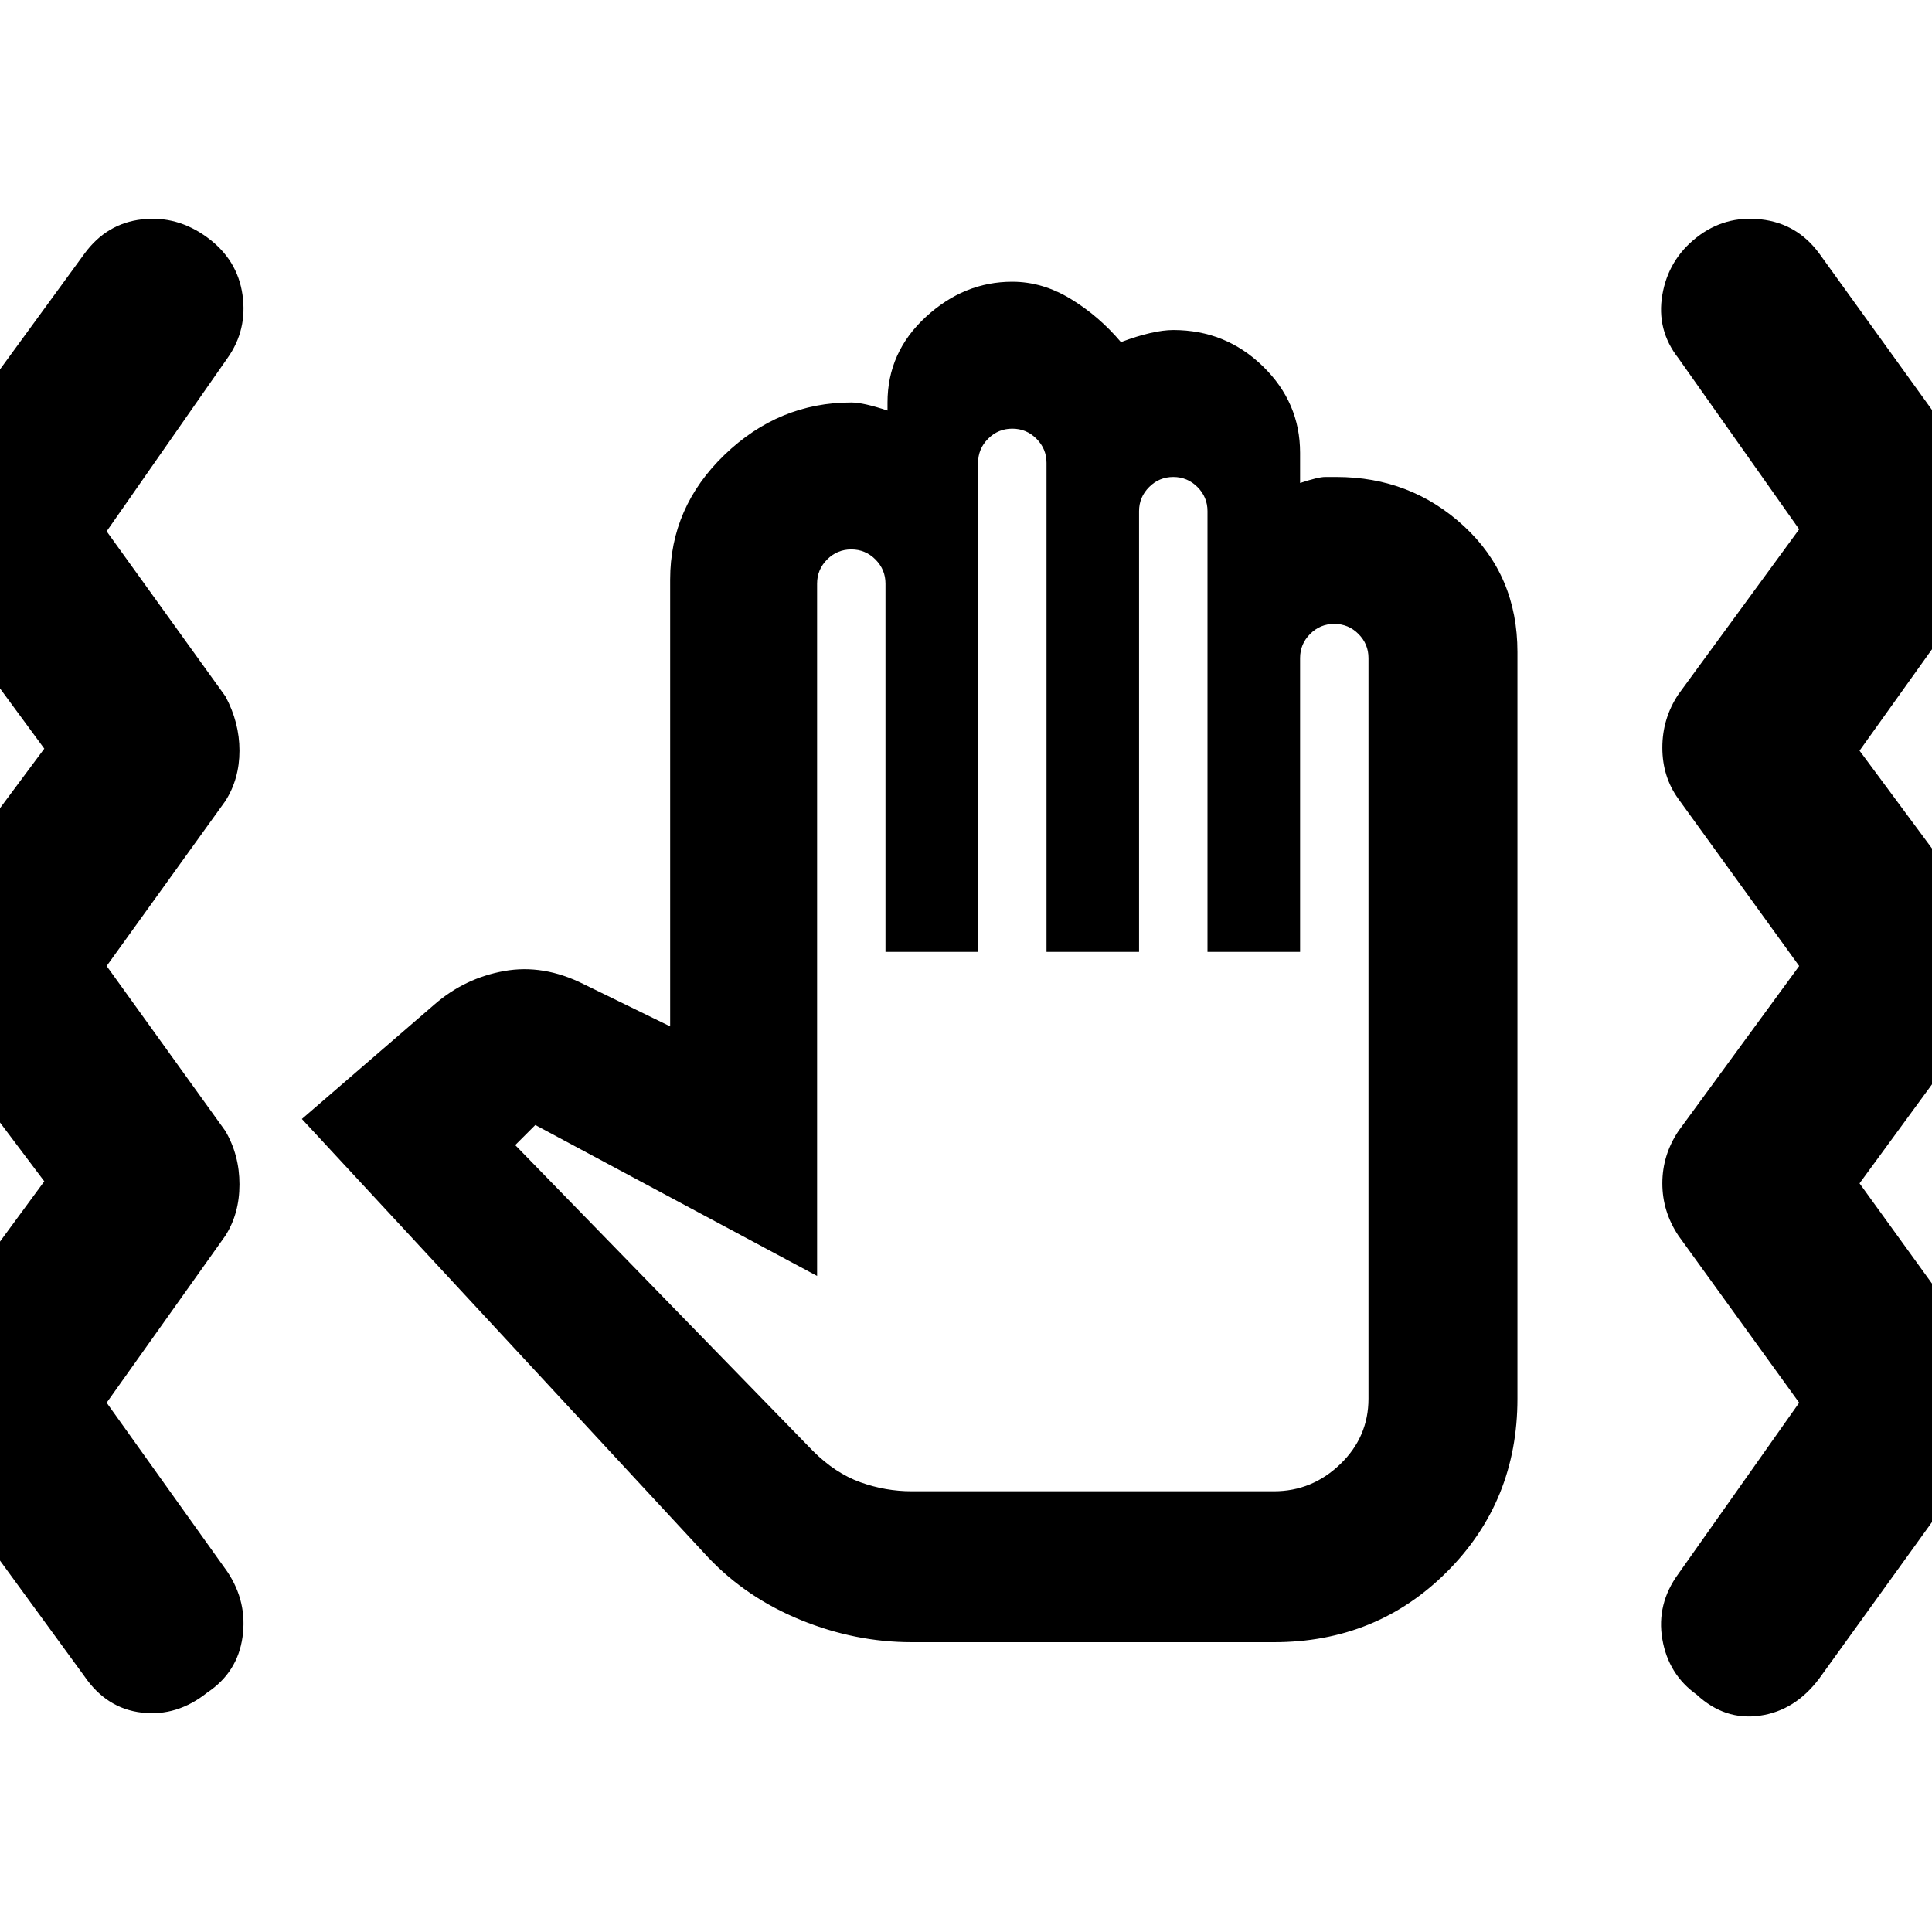 <svg xmlns="http://www.w3.org/2000/svg" height="40" width="40"><path d="M18.875 34Q17.708 34 16.583 33.542Q15.458 33.083 14.667 32.25L6.25 23.167L9 20.792Q9.625 20.25 10.438 20.104Q11.25 19.958 12.083 20.375L13.875 21.25V12Q13.875 10.5 15 9.417Q16.125 8.333 17.625 8.333Q17.75 8.333 17.938 8.375Q18.125 8.417 18.375 8.5V8.333Q18.375 7.292 19.167 6.563Q19.958 5.833 20.958 5.833Q21.583 5.833 22.167 6.188Q22.75 6.542 23.208 7.083Q23.542 6.958 23.812 6.896Q24.083 6.833 24.292 6.833Q25.375 6.833 26.146 7.583Q26.917 8.333 26.917 9.375V10Q27.292 9.875 27.438 9.875Q27.583 9.875 27.667 9.875Q29.208 9.875 30.312 10.896Q31.417 11.917 31.417 13.5V28.958Q31.417 31.083 29.958 32.542Q28.5 34 26.375 34ZM18.875 30.875H26.375Q27.167 30.875 27.75 30.312Q28.333 29.75 28.333 28.958V13.625Q28.333 13.333 28.125 13.125Q27.917 12.917 27.625 12.917Q27.333 12.917 27.125 13.125Q26.917 13.333 26.917 13.625V19.708H25V10.583Q25 10.292 24.792 10.083Q24.583 9.875 24.292 9.875Q24 9.875 23.792 10.083Q23.583 10.292 23.583 10.583V19.708H21.667V9.583Q21.667 9.292 21.458 9.083Q21.25 8.875 20.958 8.875Q20.667 8.875 20.458 9.083Q20.25 9.292 20.25 9.583V19.708H18.333V12.083Q18.333 11.792 18.125 11.583Q17.917 11.375 17.625 11.375Q17.333 11.375 17.125 11.583Q16.917 11.792 16.917 12.083V26.417L11.083 23.292L10.667 23.708L16.833 30.042Q17.292 30.5 17.812 30.688Q18.333 30.875 18.875 30.875ZM4.292 35.042Q3.667 35.542 2.938 35.458Q2.208 35.375 1.75 34.708L-1.625 30.083Q-1.917 29.583 -1.917 29Q-1.917 28.417 -1.625 27.917L0.917 24.458L-1.625 21.083Q-1.917 20.583 -1.917 20Q-1.917 19.417 -1.625 18.917L0.917 15.5L-1.625 12.042Q-1.917 11.583 -1.917 10.979Q-1.917 10.375 -1.625 9.875L1.75 5.25Q2.208 4.625 2.938 4.542Q3.667 4.458 4.292 4.917Q4.917 5.375 5.021 6.104Q5.125 6.833 4.708 7.417L2.208 11L4.667 14.417Q4.958 14.958 4.958 15.542Q4.958 16.125 4.667 16.583L2.208 20L4.667 23.417Q4.958 23.917 4.958 24.521Q4.958 25.125 4.667 25.583L2.208 29.042L4.708 32.542Q5.125 33.167 5.021 33.896Q4.917 34.625 4.292 35.042ZM35.125 35.083Q34.542 34.667 34.417 33.938Q34.292 33.208 34.75 32.583L37.25 29.042L34.75 25.583Q34.417 25.083 34.417 24.5Q34.417 23.917 34.75 23.417L37.25 20L34.75 16.542Q34.417 16.083 34.417 15.479Q34.417 14.875 34.75 14.375L37.25 10.958L34.75 7.417Q34.292 6.833 34.417 6.104Q34.542 5.375 35.125 4.917Q35.708 4.458 36.458 4.542Q37.208 4.625 37.667 5.25L41 9.875Q41.333 10.417 41.333 11Q41.333 11.583 41 12.042L38.5 15.542L41 18.917Q41.333 19.417 41.333 20Q41.333 20.583 41 21.083L38.5 24.5L41 27.958Q41.333 28.458 41.333 29.062Q41.333 29.667 41 30.125L37.667 34.75Q37.167 35.417 36.438 35.521Q35.708 35.625 35.125 35.083Z"/></svg>